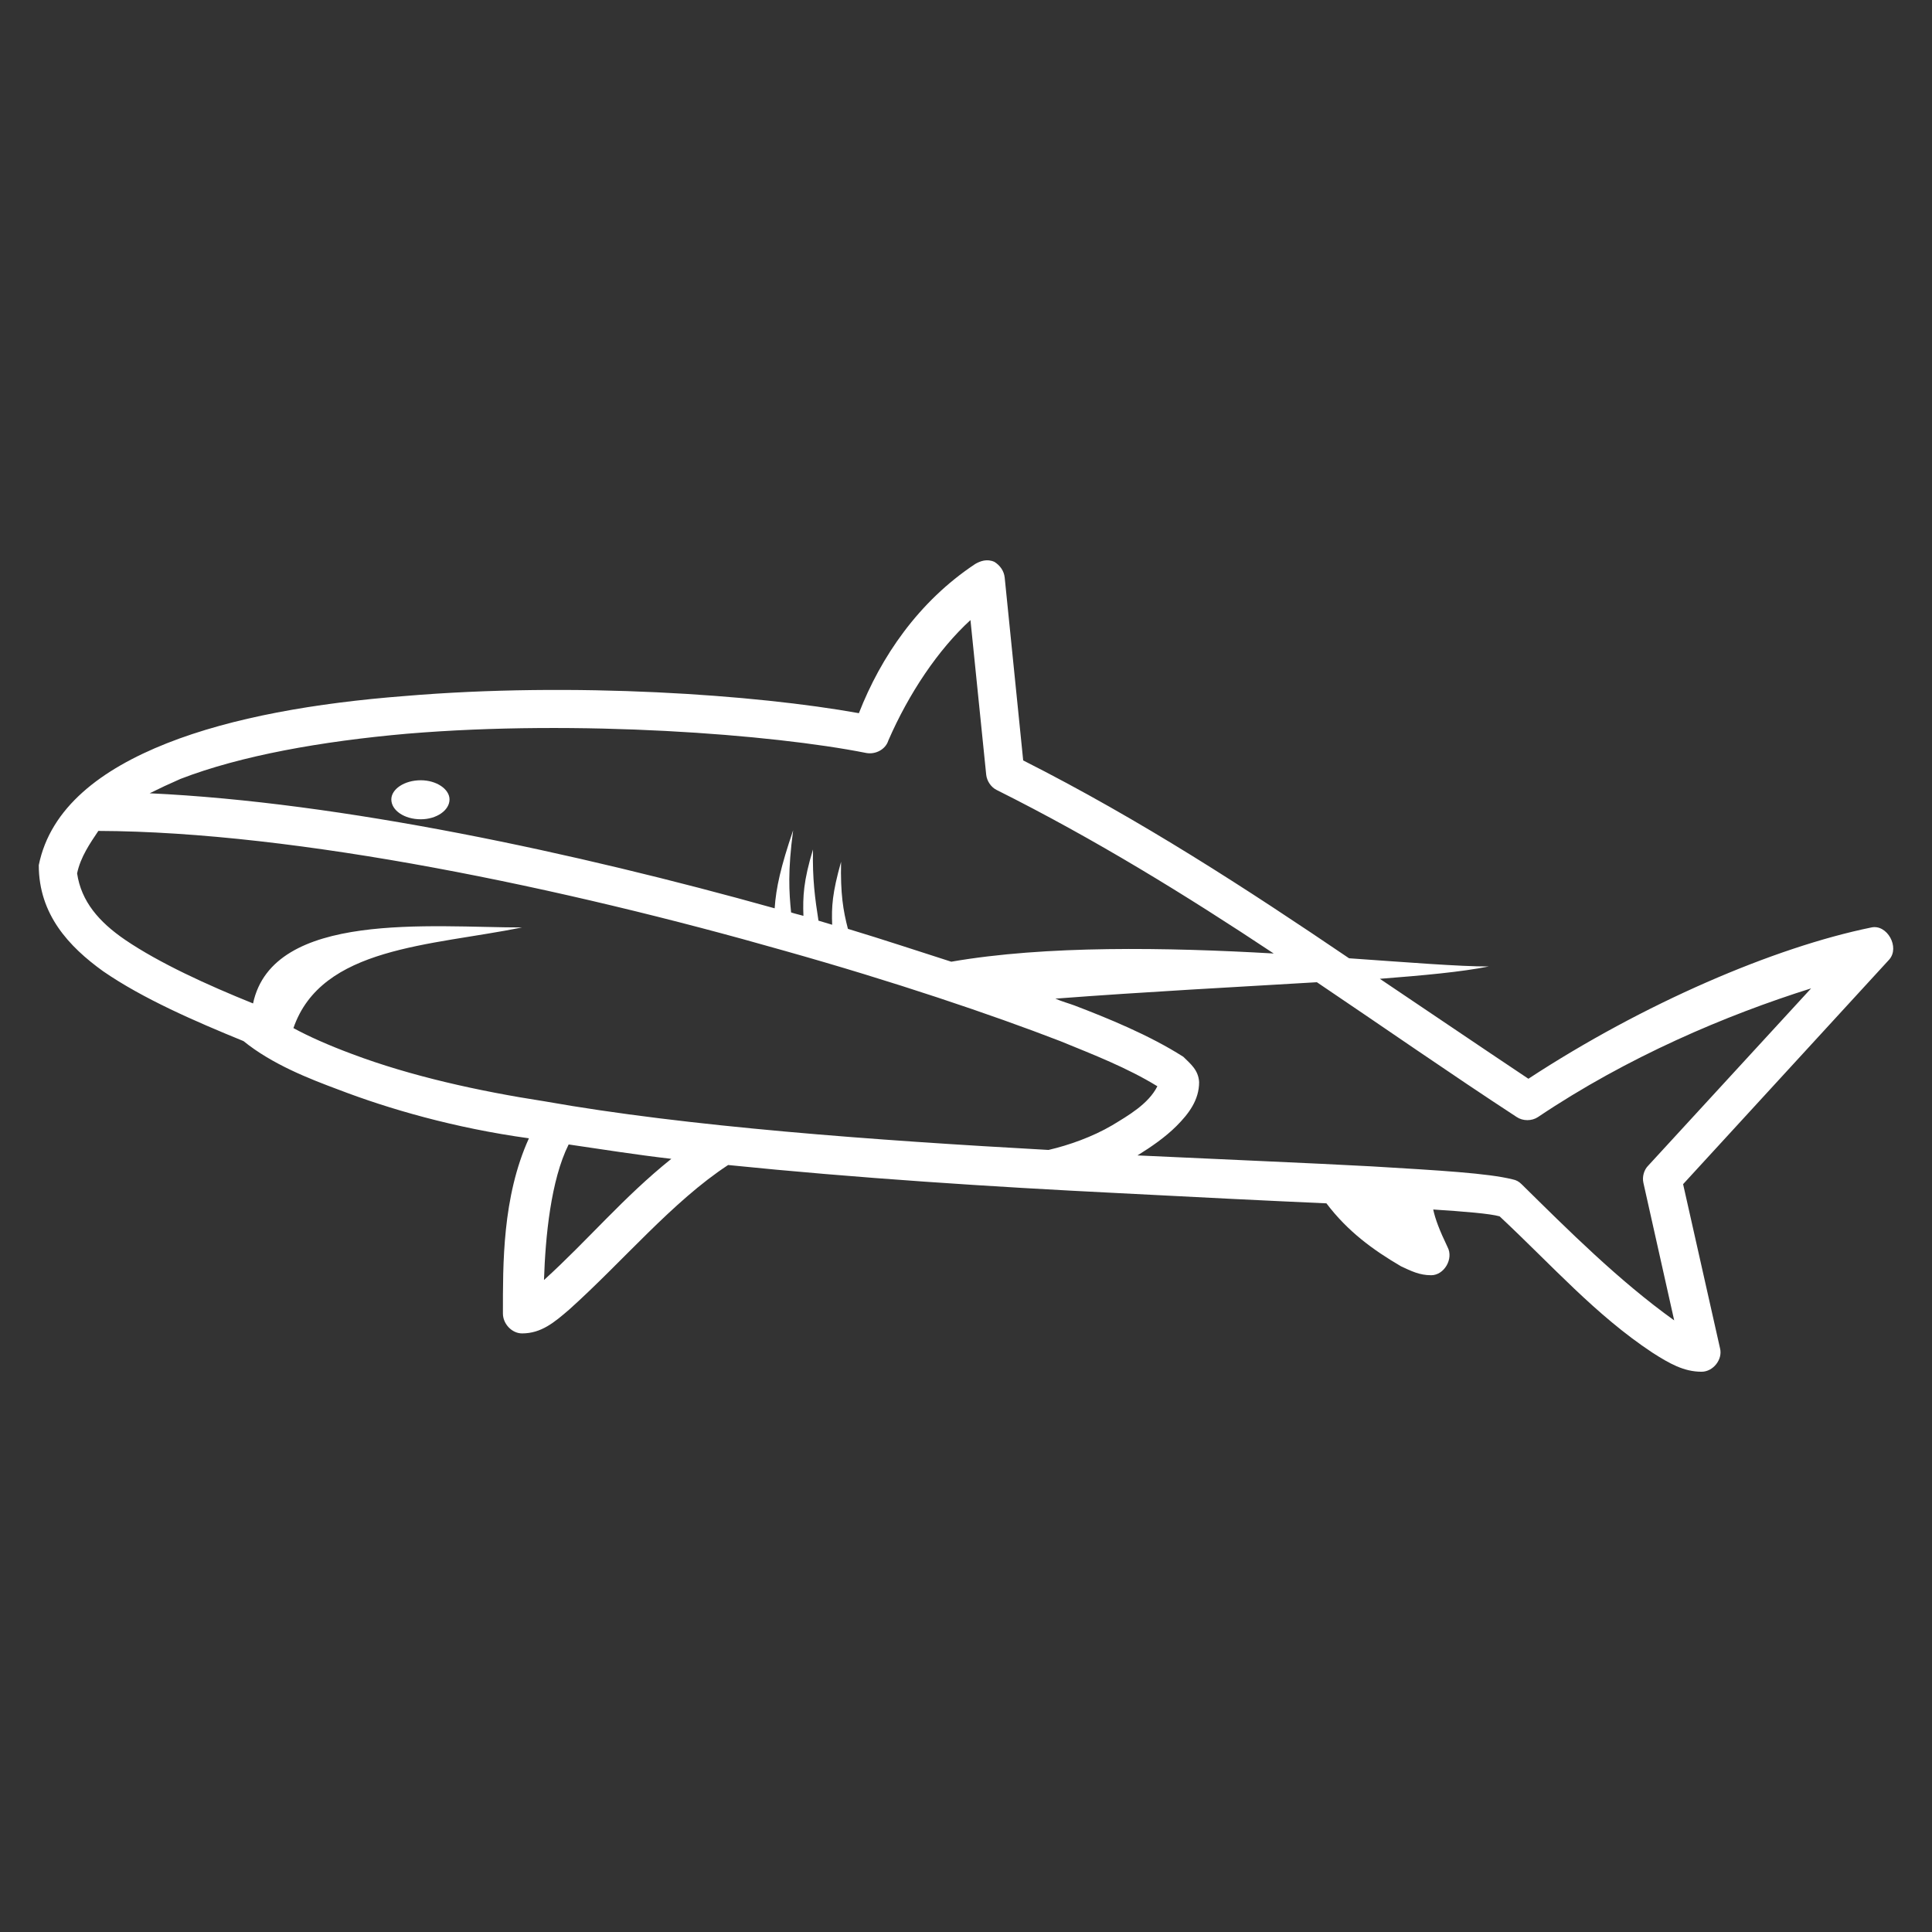 <svg fill="#FFFFFF" xmlns:dc="http://purl.org/dc/elements/1.1/" xmlns:cc="http://creativecommons.org/ns#" xmlns:rdf="http://www.w3.org/1999/02/22-rdf-syntax-ns#" xmlns:svg="http://www.w3.org/2000/svg" xmlns="http://www.w3.org/2000/svg" xmlns:sodipodi="http://sodipodi.sourceforge.net/DTD/sodipodi-0.dtd" xmlns:inkscape="http://www.inkscape.org/namespaces/inkscape" version="1.1" x="0px" y="0px" viewBox="0 0 100 100"><rect x="0" y="0" width="100" height="100" fill="#333333" stroke="none"/><g transform="translate(0,-952.362)"><g transform="translate(2.007,981.339)"><path d="M 48.472,0.213 C 45.531,2.161 43.583,5.031 42.449,7.937 37.134,6.98 27.709,6.307 18.921,7.051 14.35,7.406 10.028,8.15 6.626,9.496 3.224,10.843 0.602,12.827 0,15.803 c 0,2.551 1.559,4.217 3.331,5.492 2.055,1.417 4.748,2.587 7.264,3.614 1.488,1.205 3.402,1.949 4.925,2.516 2.587,0.992 5.988,1.984 9.85,2.516 -1.382,3.047 -1.346,6.52 -1.346,9.071 0,0.531 0.461,1.028 0.992,1.028 0.992,0 1.665,-0.567 2.445,-1.24 2.764,-2.48 5.35,-5.598 8.22,-7.476 6.591,0.673 13.713,1.134 20.161,1.453 4.11,0.213 7.618,0.39 10.807,0.531 1.098,1.453 2.409,2.409 3.862,3.26 0.531,0.248 0.957,0.461 1.559,0.461 0.673,0 1.169,-0.85 0.85,-1.453 -0.425,-0.886 -0.638,-1.453 -0.744,-1.949 1.63,0.106 2.941,0.213 3.437,0.354 2.728,2.551 4.961,5.102 7.902,7.051 0.886,0.567 1.63,0.992 2.551,0.992 0.602,0 1.098,-0.638 0.957,-1.205 L 85.11,32.315 95.776,20.693 c 0.567,-0.638 -0.106,-1.843 -0.921,-1.665 -5.031,1.028 -11.799,3.933 -17.752,7.831 -2.551,-1.701 -5.102,-3.437 -7.689,-5.173 2.268,-0.177 4.217,-0.354 5.634,-0.638 -1.559,0 -4.181,-0.213 -7.228,-0.425 C 62.539,17.043 57.047,13.465 50.953,10.382 L 49.996,0.921 C 49.961,0.567 49.748,0.283 49.465,0.106 49.075,-0.071 48.72,0.071 48.472,0.213 z m -0.248,2.906 0.815,8.008 c 0.035,0.319 0.248,0.638 0.531,0.78 5.102,2.551 9.815,5.457 14.35,8.469 -5.528,-0.319 -11.799,-0.425 -16.689,0.425 -1.665,-0.531 -3.472,-1.134 -5.35,-1.701 -0.248,-0.957 -0.39,-1.807 -0.354,-3.472 -0.461,1.63 -0.496,2.339 -0.461,3.26 -0.248,-0.071 -0.461,-0.142 -0.709,-0.213 -0.177,-1.134 -0.319,-2.161 -0.283,-3.685 -0.496,1.63 -0.531,2.445 -0.496,3.437 -0.248,-0.071 -0.425,-0.106 -0.638,-0.177 -0.106,-1.063 -0.177,-2.126 0.106,-4.252 -0.638,1.878 -0.886,2.976 -0.957,4.039 C 27.815,15.165 15.661,12.543 5.74,12.083 6.236,11.835 6.768,11.587 7.335,11.339 10.453,10.134 14.634,9.39 19.063,9 c 8.894,-0.744 18.921,0.035 23.74,0.992 0.496,0.106 1.028,-0.177 1.169,-0.638 1.063,-2.445 2.587,-4.713 4.252,-6.236 z M 19.772,11.409 c -0.85,0 -1.524,0.461 -1.524,0.992 0,0.567 0.673,1.028 1.524,1.028 0.815,0 1.488,-0.461 1.488,-1.028 0,-0.531 -0.673,-0.992 -1.488,-0.992 z M 3.083,14.031 c 10.311,0.035 24.201,2.976 35.504,6.201 5.669,1.594 10.701,3.295 14.28,4.677 1.736,0.709 3.472,1.382 5.031,2.339 -0.461,0.921 -1.524,1.524 -2.339,2.02 -1.028,0.602 -2.232,1.028 -3.295,1.276 -8.965,-0.496 -18.709,-1.205 -26.079,-2.516 -3.437,-0.531 -6.945,-1.311 -9.957,-2.445 -1.24,-0.461 -2.268,-0.921 -3.047,-1.346 1.453,-4.217 7.087,-4.252 11.835,-5.209 -4.677,0 -12.898,-0.886 -13.925,3.933 C 8.717,22.004 6.236,20.87 4.465,19.665 3.118,18.744 2.197,17.681 1.984,16.228 2.161,15.378 2.657,14.669 3.083,14.031 z m 63.071,7.831 c 3.472,2.339 6.874,4.713 10.346,6.98 0.319,0.213 0.78,0.213 1.098,0 4.642,-3.118 9.744,-5.28 14.138,-6.661 l -8.433,9.177 c -0.213,0.213 -0.319,0.567 -0.248,0.886 l 1.594,7.122 C 81.78,37.311 79.157,34.689 76.748,32.315 76.606,32.173 76.465,32.102 76.287,32.067 75.012,31.748 72.531,31.606 68.988,31.394 c -3.295,-0.177 -7.583,-0.354 -12.118,-0.567 0.744,-0.461 1.453,-0.957 2.02,-1.524 0.638,-0.638 1.169,-1.346 1.169,-2.268 -0.035,-0.638 -0.461,-0.957 -0.815,-1.311 -1.772,-1.134 -3.969,-2.02 -5.634,-2.657 -0.283,-0.106 -0.673,-0.213 -0.992,-0.354 4.642,-0.354 9.39,-0.602 13.535,-0.85 z m -38.728,8.398 c 1.701,0.248 3.472,0.531 5.315,0.744 -2.48,1.984 -4.323,4.217 -6.591,6.272 0.071,-2.232 0.354,-5.173 1.276,-7.016 z" style="" fill="#FFFFFF" fill-opacity="1" fill-rule="nonzero" stroke="none"></path></g></g></svg>